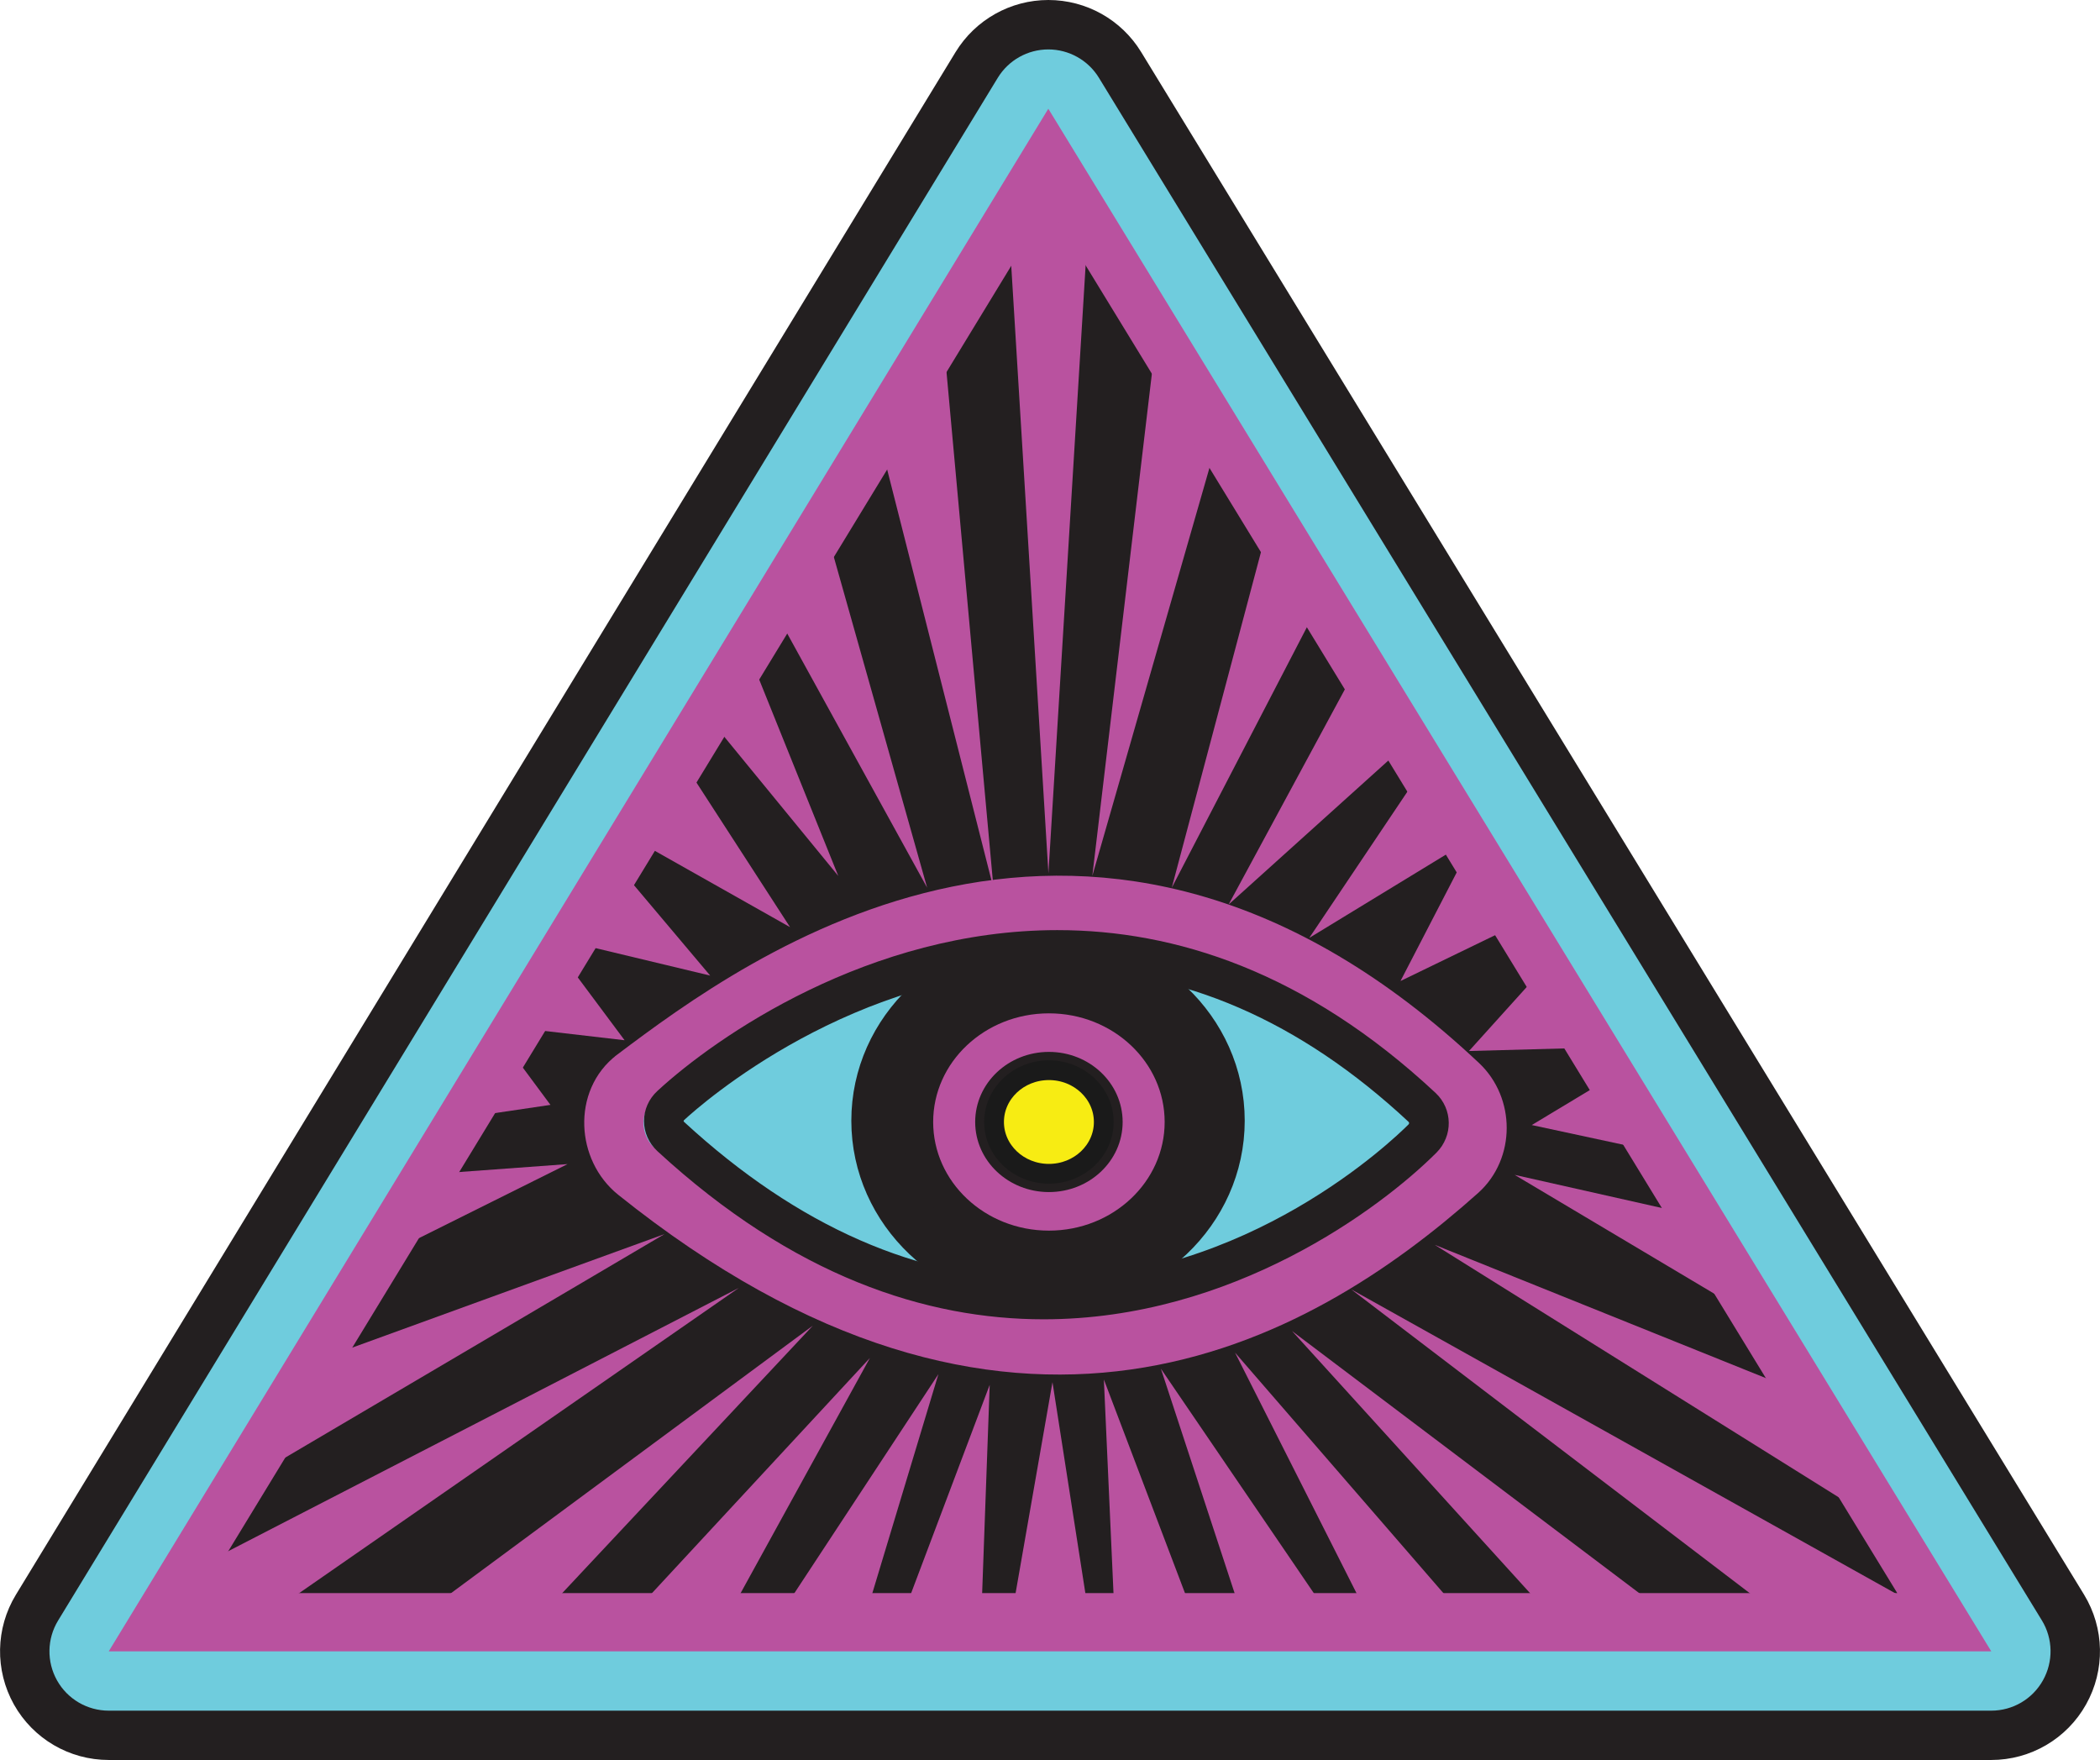 <?xml version="1.0" encoding="UTF-8"?><svg id="Layer_1" xmlns="http://www.w3.org/2000/svg" viewBox="0 0 212.46 178.05"><defs><style>.cls-1{stroke-width:5px;}.cls-1,.cls-2{fill:#231f20;}.cls-1,.cls-3{stroke:#231f20;}.cls-1,.cls-3,.cls-4,.cls-5{stroke-miterlimit:10;}.cls-6,.cls-3{fill:#b9529f;}.cls-7,.cls-5{fill:#6fccdd;}.cls-3,.cls-4{stroke-width:2px;}.cls-4{fill:#f7ec13;stroke:#1a1a1a;}.cls-5{stroke:#b9529f;stroke-width:6px;}</style></defs><g><g><path class="cls-2" d="M11,172.55c-1.99,0-3.82-1.07-4.8-2.81-.97-1.73-.94-3.86,.1-5.55L101.37,8.14c1-1.64,2.78-2.64,4.69-2.64h0c1.92,0,3.69,1,4.69,2.63l95.4,156.05c1.04,1.7,1.08,3.82,.1,5.56-.97,1.74-2.81,2.81-4.8,2.81H11Z"/><path class="cls-2" d="M106.06,11l95.4,156.05H11L106.06,11m0-11s0,0,0,0c-3.83,0-7.39,2-9.39,5.28L1.61,161.32c-2.07,3.4-2.14,7.64-.2,11.11,1.95,3.47,5.61,5.61,9.59,5.61H201.46c3.98,0,7.65-2.15,9.59-5.62,1.95-3.47,1.87-7.72-.21-11.12L115.45,5.26c-2-3.27-5.55-5.26-9.39-5.26h0Z"/></g><g><polygon class="cls-6" points="110.57 14.82 106.07 88.35 101.57 14.82 110.57 14.82 110.57 14.82"/><polygon class="cls-6" points="125.9 35.01 110.51 88.61 117.08 33.23 125.9 35.01 125.9 35.01"/><polygon class="cls-6" points="137.53 53.21 118.55 89.8 129.14 49.96 137.53 53.21 137.53 53.21"/><polygon class="cls-6" points="143.95 73.79 124.3 91.5 136.88 68.22 143.95 73.79 143.95 73.79"/><polygon class="cls-6" points="150.37 83.96 132.46 94.88 144.15 77.46 150.37 83.96 150.37 83.96"/><polygon class="cls-6" points="154.53 93.02 141.69 99.24 148.25 86.57 154.53 93.02 154.53 93.02"/><polygon class="cls-6" points="160.04 106.01 148.62 106.32 156.27 97.84 160.04 106.01 160.04 106.01"/><polygon class="cls-6" points="166.92 116.38 154.97 113.81 165.45 107.5 166.92 116.38 166.92 116.38"/><polygon class="cls-6" points="177.85 133.5 153.24 118.85 181.19 125.14 177.85 133.5 177.85 133.5"/><polygon class="cls-6" points="188.59 153.07 145.16 125.93 192.67 145.05 188.59 153.07 188.59 153.07"/><polygon class="cls-6" points="187.2 168.92 136.7 130.43 192.13 161.39 187.2 168.92 187.2 168.92"/><polygon class="cls-6" points="163.15 170.36 130.72 134.65 169.22 163.71 163.15 170.36 163.15 170.36"/><polygon class="cls-6" points="141.47 169.54 124.95 136.83 148.95 164.53 141.47 169.54 141.47 169.54"/><polygon class="cls-6" points="127.49 169.03 117.45 138.46 135.57 165.05 127.49 169.03 127.49 169.03"/><polygon class="cls-6" points="112.96 167.95 111.68 139.55 121.77 166.12 112.96 167.95 112.96 167.95"/><polygon class="cls-6" points="101.73 166.99 106.48 139.82 110.73 167.08 101.73 166.99 101.73 166.99"/><polygon class="cls-6" points="90.3 166.15 100.13 140.09 99.12 167.92 90.3 166.15 90.3 166.15"/><polygon class="cls-6" points="77.76 165.13 94.94 139.01 85.91 168.94 77.76 165.13 77.76 165.13"/><polygon class="cls-6" points="62.96 164.4 88.01 137.37 70.25 169.67 62.96 164.4 62.96 164.4"/><polygon class="cls-6" points="42.24 163.67 82.24 134.1 48.22 170.4 42.24 163.67 42.24 163.67"/><polygon class="cls-6" points="13.54 161.84 74.74 130.29 18.18 169.55 13.54 161.84 13.54 161.84"/><polygon class="cls-6" points="21.15 141.59 67.23 124.84 24.99 149.73 21.15 141.59 21.15 141.59"/><polygon class="cls-6" points="34.2 119.46 57.42 117.76 36.58 128.14 34.2 119.46 34.2 119.46"/><polygon class="cls-6" points="50.48 104.74 55.69 111.77 47.03 113.05 50.48 104.74 50.48 104.74"/><polygon class="cls-6" points="56.41 96.13 63.19 105.23 51.91 103.92 56.41 96.13 56.41 96.13"/><polygon class="cls-6" points="62.56 87.67 71.85 98.69 57.83 95.33 62.56 87.67 62.56 87.67"/><polygon class="cls-6" points="69.69 77.97 79.93 93.79 63.52 84.53 69.69 77.97 69.69 77.97"/><polygon class="cls-6" points="73.68 60.98 84.81 88.61 65.93 65.56 73.68 60.98 73.68 60.98"/><polygon class="cls-6" points="83.06 51.74 93.8 89.8 74.73 55.16 83.06 51.74 83.06 51.74"/><polygon class="cls-6" points="95.34 33.03 100.52 89.89 86.47 34.55 95.34 33.03 95.34 33.03"/></g><path class="cls-6" d="M106.08,20.7l85.87,140.46H20.51L106.08,20.7m0-11.52l-5.12,8.4L15.39,158.03l-5.56,9.12H202.65l-5.58-9.13L111.2,17.57l-5.13-8.39h0Z"/><path class="cls-5" d="M64.24,109.09c13.07-9.85,46.27-34.24,83.34,.63,2.47,2.32,2.49,6.47-.04,8.73-16.82,15.01-45,30.62-83.11,.08-2.93-2.34-3.19-7.18-.2-9.43Z"/><g><path class="cls-7" d="M105.57,131.45c-13.15,0-25.84-5.54-37.71-16.47-.46-.43-.72-.99-.72-1.58,0-.59,.25-1.16,.72-1.58,1.75-1.61,17.69-15.73,39.1-15.73,13.15,0,25.56,5.36,36.89,15.93,.44,.41,.69,.97,.7,1.56,.01,.6-.22,1.16-.65,1.59-1.67,1.67-16.89,16.29-38.33,16.29Z"/><path class="cls-2" d="M106.96,94.08v4c12.63,0,24.58,5.18,35.53,15.39,.03,.03,.07,.07,.07,.14,0,.07-.03,.11-.06,.14-1.61,1.61-16.28,15.7-36.91,15.7-12.63,0-24.87-5.36-36.36-15.94-.03-.02-.07-.07-.07-.11,0-.04,.05-.09,.07-.11,1.69-1.56,17.09-15.2,37.75-15.2v-4m0,0c-19.03,0-34.52,10.78-40.46,16.26-1.82,1.67-1.82,4.44,0,6.11,13.77,12.68,27.21,17,39.07,17,19.12,0,34.13-11.25,39.75-16.87,1.68-1.69,1.64-4.4-.1-6.03-13.16-12.28-26.39-16.47-38.25-16.47h0Z"/></g><ellipse class="cls-1" cx="106.03" cy="113.37" rx="17.4" ry="16.53"/><ellipse class="cls-3" cx="106.12" cy="113.5" rx="12.71" ry="11.99"/><ellipse class="cls-3" cx="106.12" cy="113.5" rx="6.46" ry="6.09"/></g><ellipse class="cls-4" cx="106.12" cy="113.5" rx="5.55" ry="5.24"/><path class="cls-7" d="M106.06,11l95.4,156.05H11L106.06,11m0-6h0c-2.09,0-4.03,1.09-5.12,2.88L5.88,163.93c-1.13,1.85-1.17,4.17-.11,6.06,1.06,1.89,3.06,3.06,5.23,3.06H201.46c2.17,0,4.17-1.17,5.23-3.07,1.06-1.89,1.02-4.21-.11-6.06L111.18,7.87c-1.09-1.78-3.03-2.87-5.12-2.87h0Z"/></svg>